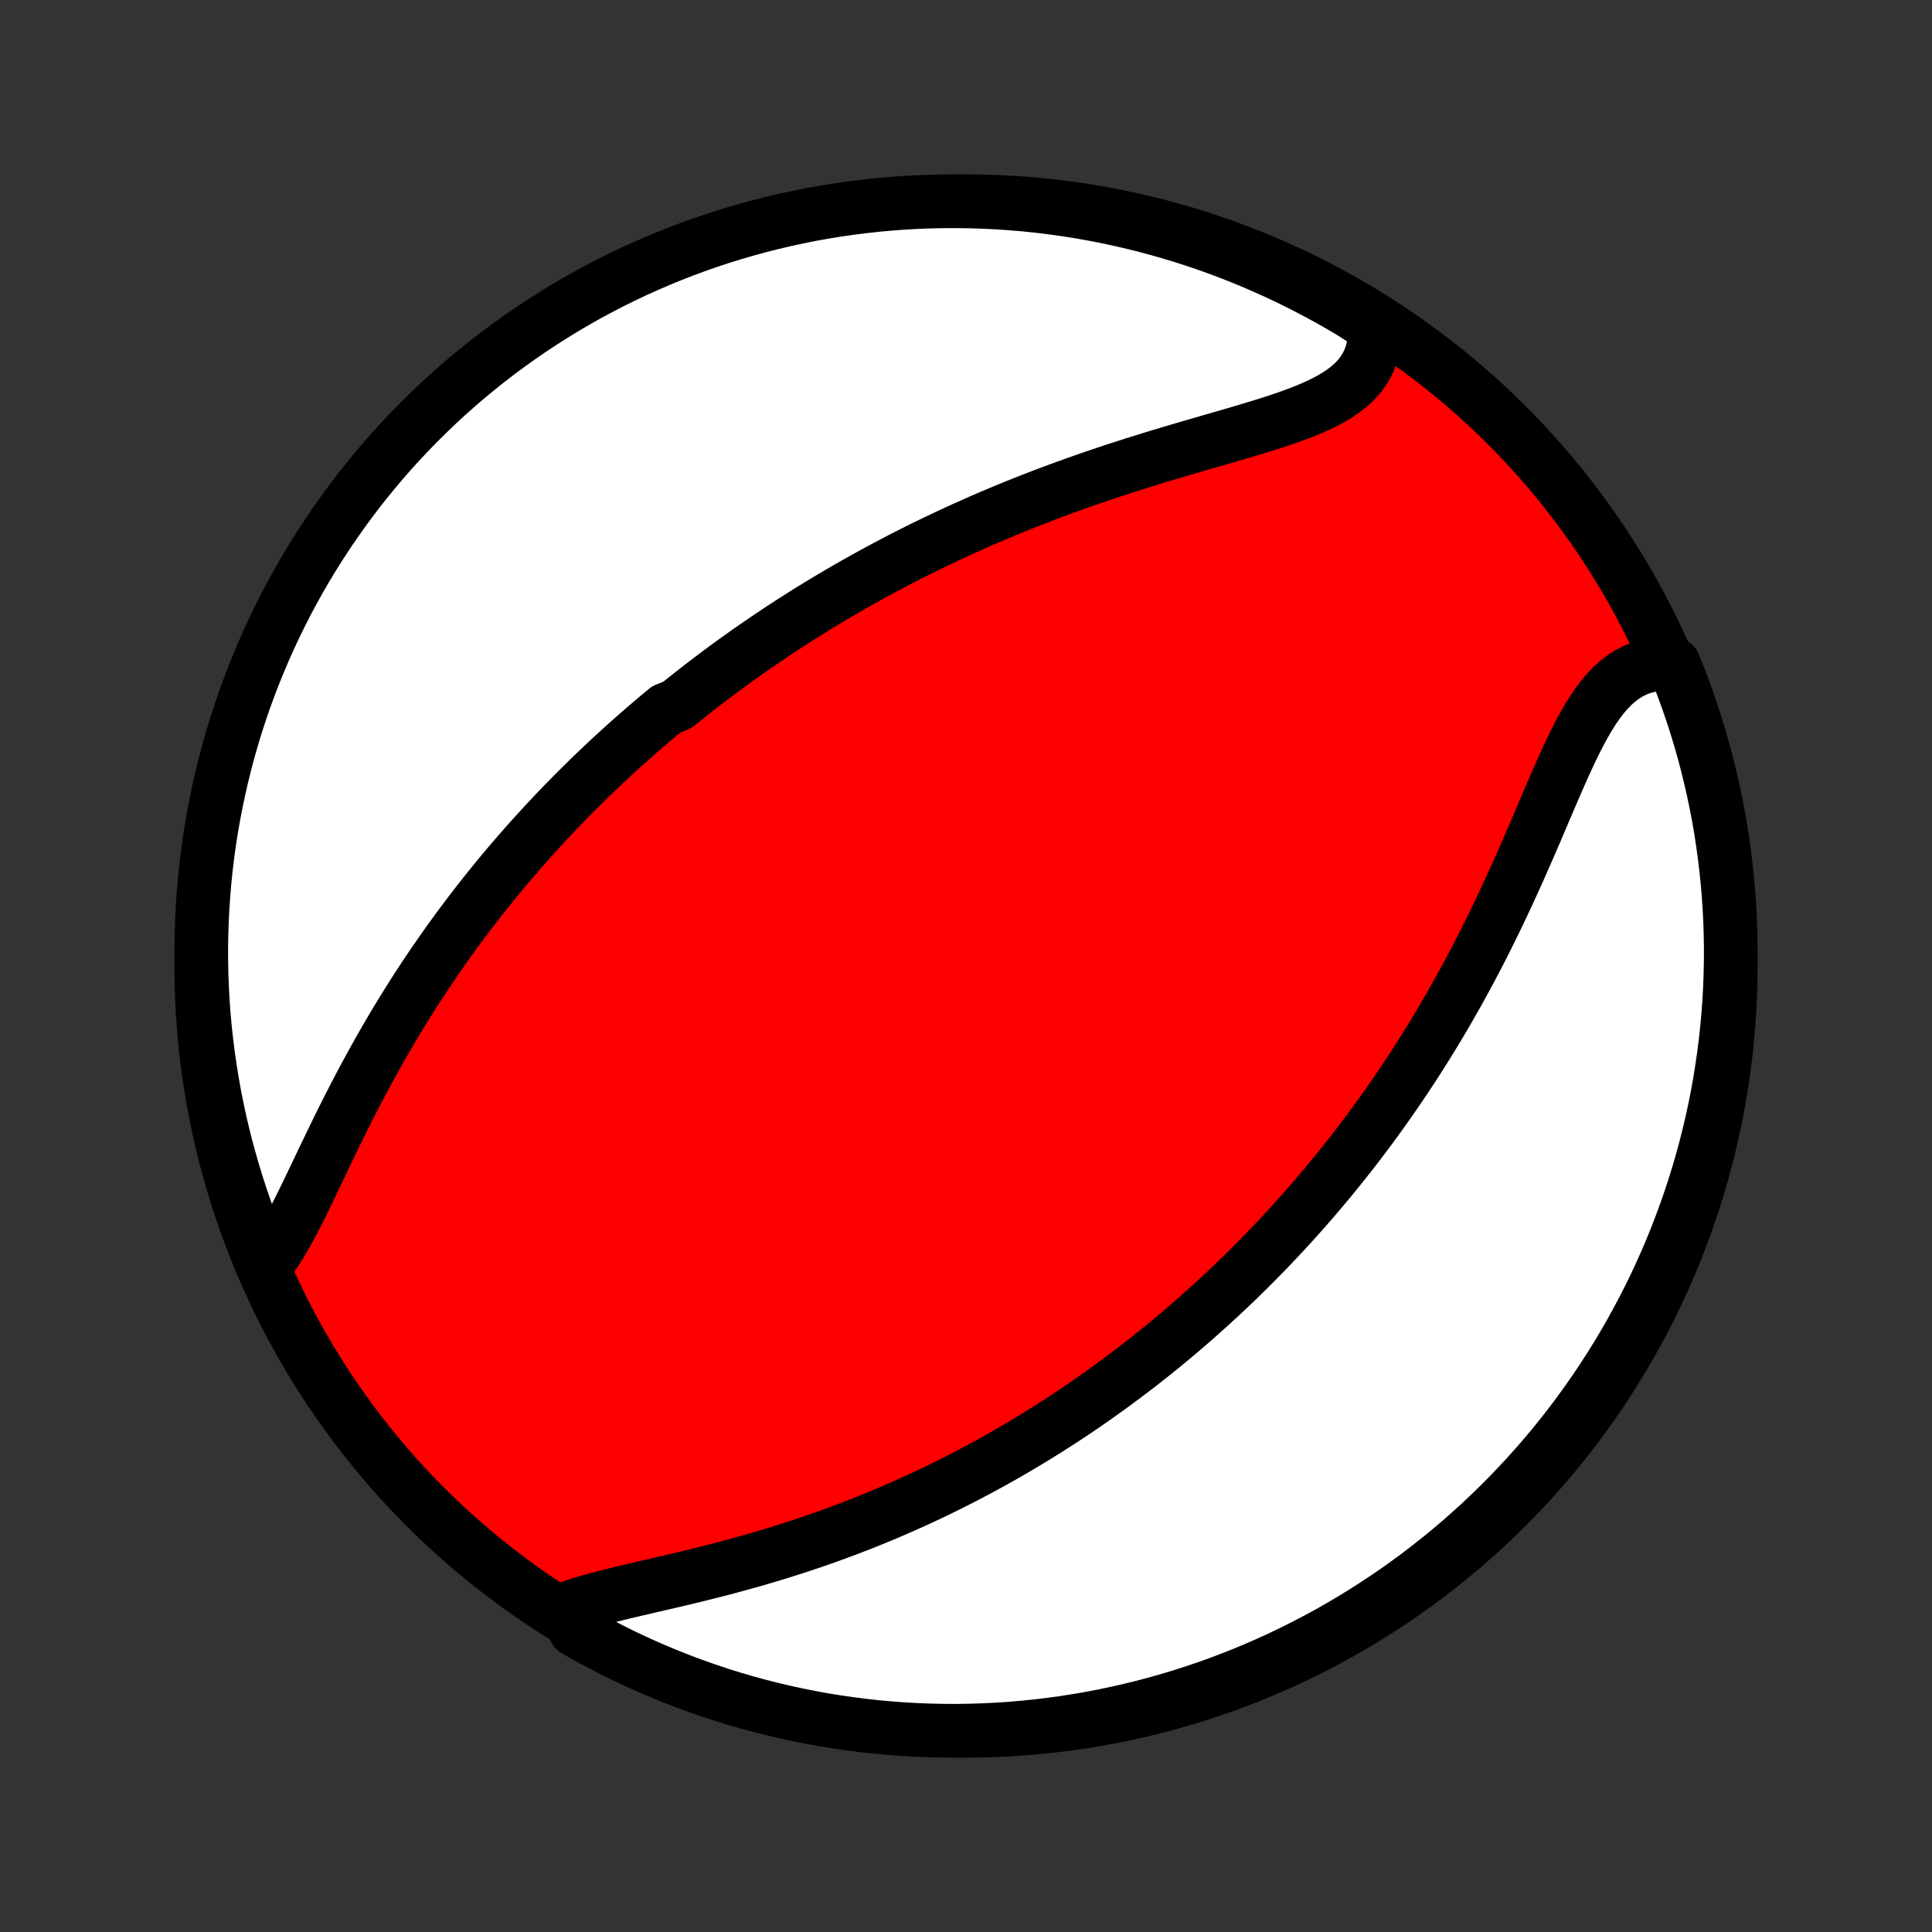 <?xml version="1.0" encoding="utf-8" standalone="no"?>
<!DOCTYPE svg PUBLIC "-//W3C//DTD SVG 1.1//EN"
  "http://www.w3.org/Graphics/SVG/1.1/DTD/svg11.dtd">
<!-- Created with matplotlib (http://matplotlib.org/) -->
<svg height="72pt" version="1.1" viewBox="0 0 72 72" width="72pt" xmlns="http://www.w3.org/2000/svg" xmlns:xlink="http://www.w3.org/1999/xlink">
 <rect x="0" y="0" width="72" height="72" fill="#333333" stroke="none"/>
 <defs>
  <style type="text/css">
*{stroke-linecap:butt;stroke-linejoin:round;}
  </style>
 </defs>
 <g id="figure_1">
  <g id="patch_1">
   <path d="
M0 72
L72 72
L72 0
L0 0
z
" style="fill:none;"/>
  </g>
  <g id="axes_1">
   <g id="PatchCollection_1">
    <defs>
     <path d="
M36 -7.5
C43.558 -7.5 50.808 -10.503 56.153 -15.848
C61.497 -21.192 64.5 -28.442 64.5 -36
C64.5 -43.558 61.497 -50.808 56.153 -56.153
C50.808 -61.497 43.558 -64.5 36 -64.5
C28.442 -64.5 21.192 -61.497 15.848 -56.153
C10.503 -50.808 7.5 -43.558 7.5 -36
C7.5 -28.442 10.503 -21.192 15.848 -15.848
C21.192 -10.503 28.442 -7.5 36 -7.5
z
" id="C0_0_a811fe30f3"/>
     <path d="
M9.972 -24.937
L10.139 -25.162
L10.302 -25.403
L10.462 -25.657
L10.619 -25.924
L10.773 -26.201
L10.926 -26.488
L11.078 -26.784
L11.23 -27.086
L11.381 -27.395
L11.533 -27.709
L11.685 -28.026
L11.838 -28.347
L11.993 -28.671
L12.148 -28.996
L12.305 -29.322
L12.463 -29.648
L12.623 -29.975
L12.785 -30.302
L12.948 -30.627
L13.113 -30.951
L13.28 -31.274
L13.448 -31.595
L13.618 -31.914
L13.79 -32.23
L13.963 -32.544
L14.137 -32.855
L14.313 -33.164
L14.491 -33.469
L14.669 -33.772
L14.849 -34.071
L15.03 -34.367
L15.212 -34.66
L15.395 -34.95
L15.579 -35.236
L15.765 -35.519
L15.95 -35.799
L16.137 -36.075
L16.325 -36.348
L16.513 -36.618
L16.702 -36.885
L16.891 -37.148
L17.081 -37.408
L17.272 -37.664
L17.463 -37.918
L17.654 -38.168
L17.846 -38.416
L18.039 -38.66
L18.232 -38.901
L18.425 -39.14
L18.618 -39.375
L18.812 -39.608
L19.006 -39.838
L19.201 -40.065
L19.396 -40.29
L19.591 -40.512
L19.787 -40.731
L19.983 -40.949
L20.179 -41.163
L20.375 -41.376
L20.572 -41.586
L20.769 -41.793
L20.967 -41.999
L21.165 -42.202
L21.363 -42.404
L21.562 -42.603
L21.762 -42.8
L21.962 -42.996
L22.162 -43.189
L22.363 -43.381
L22.564 -43.571
L22.766 -43.759
L22.968 -43.946
L23.171 -44.131
L23.375 -44.314
L23.579 -44.496
L23.784 -44.677
L23.99 -44.856
L24.197 -45.033
L24.404 -45.209
L24.612 -45.384
L24.822 -45.558
L25.243 -45.73
L25.455 -45.901
L25.668 -46.071
L25.882 -46.24
L26.098 -46.408
L26.314 -46.575
L26.532 -46.74
L26.751 -46.905
L26.971 -47.069
L27.193 -47.232
L27.416 -47.394
L27.641 -47.554
L27.867 -47.715
L28.095 -47.874
L28.325 -48.032
L28.556 -48.19
L28.789 -48.347
L29.023 -48.503
L29.26 -48.658
L29.498 -48.813
L29.738 -48.966
L29.981 -49.12
L30.225 -49.272
L30.472 -49.424
L30.721 -49.575
L30.972 -49.725
L31.225 -49.875
L31.481 -50.024
L31.739 -50.172
L32 -50.32
L32.263 -50.467
L32.528 -50.613
L32.797 -50.759
L33.068 -50.904
L33.342 -51.048
L33.618 -51.192
L33.898 -51.335
L34.18 -51.477
L34.465 -51.618
L34.754 -51.759
L35.045 -51.898
L35.339 -52.037
L35.637 -52.175
L35.937 -52.312
L36.241 -52.448
L36.548 -52.584
L36.858 -52.718
L37.171 -52.851
L37.487 -52.983
L37.807 -53.114
L38.13 -53.244
L38.456 -53.372
L38.785 -53.5
L39.117 -53.626
L39.452 -53.751
L39.789 -53.874
L40.13 -53.996
L40.474 -54.117
L40.819 -54.236
L41.168 -54.354
L41.518 -54.471
L41.871 -54.585
L42.225 -54.699
L42.582 -54.81
L42.939 -54.921
L43.298 -55.03
L43.657 -55.138
L44.016 -55.244
L44.376 -55.35
L44.735 -55.454
L45.092 -55.558
L45.449 -55.66
L45.803 -55.763
L46.154 -55.865
L46.501 -55.968
L46.844 -56.072
L47.182 -56.176
L47.514 -56.282
L47.838 -56.39
L48.155 -56.501
L48.462 -56.615
L48.759 -56.734
L49.044 -56.858
L49.316 -56.987
L49.575 -57.123
L49.818 -57.266
L50.045 -57.418
L50.255 -57.579
L50.446 -57.749
L50.618 -57.93
L50.769 -58.123
L50.9 -58.326
L51.01 -58.541
L51.098 -58.768
L51.164 -59.006
L51.209 -59.255
L51.232 -59.515
L51.233 -59.785
L50.821 -60.065
L50.394 -60.343
L49.962 -60.598
L49.527 -60.846
L49.087 -61.085
L48.643 -61.318
L48.195 -61.542
L47.744 -61.759
L47.289 -61.968
L46.83 -62.169
L46.369 -62.362
L45.904 -62.547
L45.436 -62.724
L44.965 -62.893
L44.492 -63.053
L44.016 -63.206
L43.537 -63.35
L43.056 -63.485
L42.573 -63.613
L42.088 -63.732
L41.601 -63.842
L41.113 -63.944
L40.623 -64.038
L40.131 -64.123
L39.638 -64.199
L39.145 -64.267
L38.65 -64.326
L38.154 -64.377
L37.658 -64.418
L37.161 -64.452
L36.664 -64.476
L36.166 -64.492
L35.669 -64.499
L35.172 -64.498
L34.675 -64.488
L34.178 -64.469
L33.682 -64.442
L33.187 -64.406
L32.692 -64.361
L32.199 -64.307
L31.706 -64.245
L31.215 -64.175
L30.725 -64.095
L30.237 -64.008
L29.751 -63.911
L29.267 -63.806
L28.785 -63.693
L28.305 -63.572
L27.827 -63.441
L27.352 -63.303
L26.879 -63.156
L26.409 -63.001
L25.942 -62.838
L25.478 -62.666
L25.018 -62.487
L24.56 -62.299
L24.106 -62.103
L23.656 -61.9
L23.21 -61.688
L22.767 -61.469
L22.329 -61.242
L21.894 -61.007
L21.464 -60.764
L21.039 -60.515
L20.618 -60.257
L20.201 -59.992
L19.79 -59.72
L19.383 -59.441
L18.982 -59.154
L18.585 -58.861
L18.194 -58.56
L17.808 -58.253
L17.428 -57.939
L17.054 -57.618
L16.685 -57.291
L16.322 -56.957
L15.966 -56.617
L15.615 -56.27
L15.27 -55.917
L14.932 -55.558
L14.6 -55.194
L14.275 -54.823
L13.957 -54.447
L13.645 -54.065
L13.339 -53.677
L13.041 -53.284
L12.75 -52.886
L12.466 -52.483
L12.189 -52.075
L11.919 -51.661
L11.657 -51.244
L11.402 -50.821
L11.155 -50.394
L10.915 -49.962
L10.682 -49.527
L10.458 -49.087
L10.241 -48.643
L10.032 -48.195
L9.831 -47.744
L9.638 -47.289
L9.453 -46.83
L9.276 -46.369
L9.107 -45.904
L8.947 -45.436
L8.794 -44.965
L8.65 -44.492
L8.515 -44.016
L8.387 -43.537
L8.268 -43.056
L8.158 -42.573
L8.056 -42.088
L7.962 -41.601
L7.877 -41.113
L7.801 -40.623
L7.733 -40.131
L7.674 -39.638
L7.623 -39.145
L7.582 -38.65
L7.548 -38.154
L7.524 -37.658
L7.508 -37.161
L7.5 -36.664
L7.502 -36.166
L7.512 -35.669
L7.531 -35.172
L7.558 -34.675
L7.594 -34.178
L7.639 -33.682
L7.693 -33.187
L7.755 -32.692
L7.825 -32.199
L7.905 -31.706
L7.992 -31.215
L8.089 -30.725
L8.193 -30.237
L8.307 -29.751
L8.428 -29.267
L8.559 -28.785
L8.697 -28.305
L8.844 -27.827
L8.999 -27.352
L9.162 -26.879
L9.334 -26.409
L9.513 -25.942
z
" id="C0_1_f7af31eb32"/>
     <path d="
M21.014 -12.013
L21.297 -12.116
L21.591 -12.213
L21.898 -12.306
L22.214 -12.395
L22.539 -12.481
L22.872 -12.565
L23.211 -12.648
L23.556 -12.729
L23.906 -12.811
L24.259 -12.893
L24.616 -12.976
L24.975 -13.059
L25.336 -13.144
L25.698 -13.231
L26.06 -13.319
L26.422 -13.41
L26.784 -13.502
L27.145 -13.597
L27.505 -13.694
L27.863 -13.794
L28.22 -13.895
L28.575 -13.999
L28.927 -14.106
L29.277 -14.215
L29.624 -14.326
L29.969 -14.439
L30.31 -14.554
L30.649 -14.672
L30.985 -14.792
L31.317 -14.914
L31.646 -15.037
L31.972 -15.163
L32.294 -15.29
L32.613 -15.419
L32.929 -15.55
L33.242 -15.683
L33.551 -15.817
L33.856 -15.953
L34.159 -16.09
L34.458 -16.228
L34.754 -16.368
L35.046 -16.509
L35.336 -16.651
L35.622 -16.795
L35.905 -16.94
L36.185 -17.086
L36.462 -17.233
L36.736 -17.381
L37.007 -17.53
L37.275 -17.68
L37.54 -17.831
L37.802 -17.983
L38.062 -18.136
L38.319 -18.29
L38.574 -18.445
L38.826 -18.601
L39.076 -18.757
L39.323 -18.915
L39.568 -19.073
L39.81 -19.232
L40.051 -19.392
L40.289 -19.553
L40.525 -19.715
L40.759 -19.878
L40.991 -20.042
L41.221 -20.206
L41.449 -20.372
L41.675 -20.538
L41.9 -20.706
L42.123 -20.874
L42.344 -21.043
L42.564 -21.213
L42.782 -21.385
L42.999 -21.557
L43.214 -21.73
L43.428 -21.905
L43.64 -22.08
L43.851 -22.257
L44.061 -22.435
L44.269 -22.614
L44.477 -22.794
L44.683 -22.976
L44.888 -23.159
L45.092 -23.343
L45.295 -23.529
L45.498 -23.715
L45.699 -23.904
L45.899 -24.094
L46.099 -24.285
L46.298 -24.478
L46.495 -24.673
L46.693 -24.869
L46.889 -25.067
L47.085 -25.267
L47.28 -25.469
L47.474 -25.672
L47.668 -25.878
L47.861 -26.085
L48.054 -26.294
L48.246 -26.506
L48.438 -26.719
L48.629 -26.935
L48.82 -27.153
L49.01 -27.373
L49.2 -27.596
L49.389 -27.821
L49.578 -28.048
L49.767 -28.278
L49.955 -28.511
L50.142 -28.746
L50.33 -28.984
L50.517 -29.224
L50.703 -29.468
L50.889 -29.714
L51.075 -29.963
L51.26 -30.215
L51.445 -30.471
L51.629 -30.729
L51.813 -30.991
L51.996 -31.255
L52.179 -31.523
L52.362 -31.795
L52.543 -32.069
L52.725 -32.347
L52.905 -32.629
L53.085 -32.913
L53.265 -33.202
L53.443 -33.493
L53.621 -33.789
L53.798 -34.088
L53.974 -34.39
L54.149 -34.696
L54.324 -35.005
L54.497 -35.318
L54.669 -35.635
L54.84 -35.954
L55.01 -36.277
L55.179 -36.603
L55.346 -36.932
L55.512 -37.265
L55.677 -37.6
L55.84 -37.938
L56.002 -38.278
L56.162 -38.621
L56.321 -38.966
L56.479 -39.312
L56.635 -39.66
L56.789 -40.01
L56.942 -40.359
L57.094 -40.71
L57.245 -41.06
L57.394 -41.409
L57.542 -41.758
L57.69 -42.104
L57.837 -42.447
L57.984 -42.788
L58.132 -43.124
L58.279 -43.455
L58.428 -43.779
L58.577 -44.097
L58.729 -44.406
L58.883 -44.706
L59.041 -44.995
L59.202 -45.273
L59.367 -45.536
L59.538 -45.786
L59.715 -46.019
L59.897 -46.235
L60.087 -46.433
L60.285 -46.611
L60.491 -46.769
L60.705 -46.905
L60.927 -47.02
L61.158 -47.112
L61.397 -47.181
L61.644 -47.228
L61.898 -47.252
L62.373 -47.254
L62.557 -46.804
L62.734 -46.342
L62.902 -45.877
L63.062 -45.409
L63.214 -44.938
L63.358 -44.464
L63.493 -43.988
L63.62 -43.509
L63.738 -43.028
L63.848 -42.545
L63.95 -42.06
L64.043 -41.573
L64.127 -41.084
L64.203 -40.594
L64.27 -40.103
L64.329 -39.61
L64.379 -39.116
L64.421 -38.621
L64.453 -38.125
L64.478 -37.629
L64.493 -37.132
L64.5 -36.635
L64.498 -36.138
L64.487 -35.64
L64.468 -35.143
L64.44 -34.646
L64.403 -34.149
L64.358 -33.653
L64.304 -33.158
L64.241 -32.663
L64.17 -32.17
L64.091 -31.677
L64.002 -31.186
L63.906 -30.697
L63.8 -30.209
L63.686 -29.723
L63.564 -29.239
L63.434 -28.757
L63.295 -28.277
L63.147 -27.799
L62.992 -27.324
L62.828 -26.851
L62.656 -26.382
L62.476 -25.915
L62.288 -25.451
L62.092 -24.991
L61.888 -24.534
L61.676 -24.08
L61.456 -23.63
L61.228 -23.184
L60.993 -22.742
L60.75 -22.303
L60.5 -21.869
L60.242 -21.439
L59.977 -21.014
L59.704 -20.593
L59.424 -20.177
L59.138 -19.766
L58.844 -19.36
L58.543 -18.958
L58.235 -18.562
L57.92 -18.171
L57.599 -17.786
L57.271 -17.406
L56.937 -17.032
L56.596 -16.664
L56.249 -16.301
L55.896 -15.945
L55.537 -15.595
L55.172 -15.25
L54.801 -14.913
L54.425 -14.581
L54.042 -14.256
L53.654 -13.938
L53.261 -13.627
L52.863 -13.322
L52.459 -13.024
L52.051 -12.733
L51.637 -12.45
L51.219 -12.173
L50.796 -11.904
L50.369 -11.642
L49.937 -11.387
L49.501 -11.14
L49.061 -10.901
L48.617 -10.669
L48.169 -10.445
L47.718 -10.229
L47.262 -10.02
L46.804 -9.82
L46.342 -9.627
L45.877 -9.443
L45.409 -9.266
L44.938 -9.098
L44.464 -8.938
L43.988 -8.786
L43.509 -8.642
L43.028 -8.507
L42.545 -8.38
L42.06 -8.262
L41.573 -8.152
L41.084 -8.05
L40.594 -7.957
L40.103 -7.873
L39.61 -7.797
L39.116 -7.73
L38.621 -7.671
L38.125 -7.621
L37.629 -7.579
L37.132 -7.547
L36.635 -7.522
L36.138 -7.507
L35.64 -7.5
L35.143 -7.502
L34.646 -7.513
L34.149 -7.532
L33.653 -7.56
L33.158 -7.597
L32.663 -7.642
L32.17 -7.696
L31.677 -7.759
L31.186 -7.83
L30.697 -7.909
L30.209 -7.998
L29.723 -8.095
L29.239 -8.2
L28.757 -8.314
L28.277 -8.436
L27.799 -8.566
L27.324 -8.705
L26.851 -8.853
L26.382 -9.008
L25.915 -9.172
L25.451 -9.344
L24.991 -9.524
L24.534 -9.712
L24.08 -9.908
L23.63 -10.112
L23.184 -10.324
L22.742 -10.544
L22.303 -10.772
L21.869 -11.007
L21.439 -11.25
z
" id="C0_2_31633d531d"/>
    </defs>
    <g clip-path="url(#p1bffca34e9)">
     <use style="fill:#ff0000;stroke:#000000;stroke-width:2.0;" x="0.0" xlink:href="#C0_0_a811fe30f3" y="72.0"/>
    </g>
    <g clip-path="url(#p1bffca34e9)">
     <use style="fill:#ffffff;stroke:#000000;stroke-width:2.0;" x="0.0" xlink:href="#C0_1_f7af31eb32" y="72.0"/>
    </g>
    <g clip-path="url(#p1bffca34e9)">
     <use style="fill:#ffffff;stroke:#000000;stroke-width:2.0;" x="0.0" xlink:href="#C0_2_31633d531d" y="72.0"/>
    </g>
   </g>
  </g>
 </g>
 <defs>
  <clipPath id="p1bffca34e9">
   <rect height="72.0" width="72.0" x="0.0" y="0.0"/>
  </clipPath>
 </defs>
</svg>
